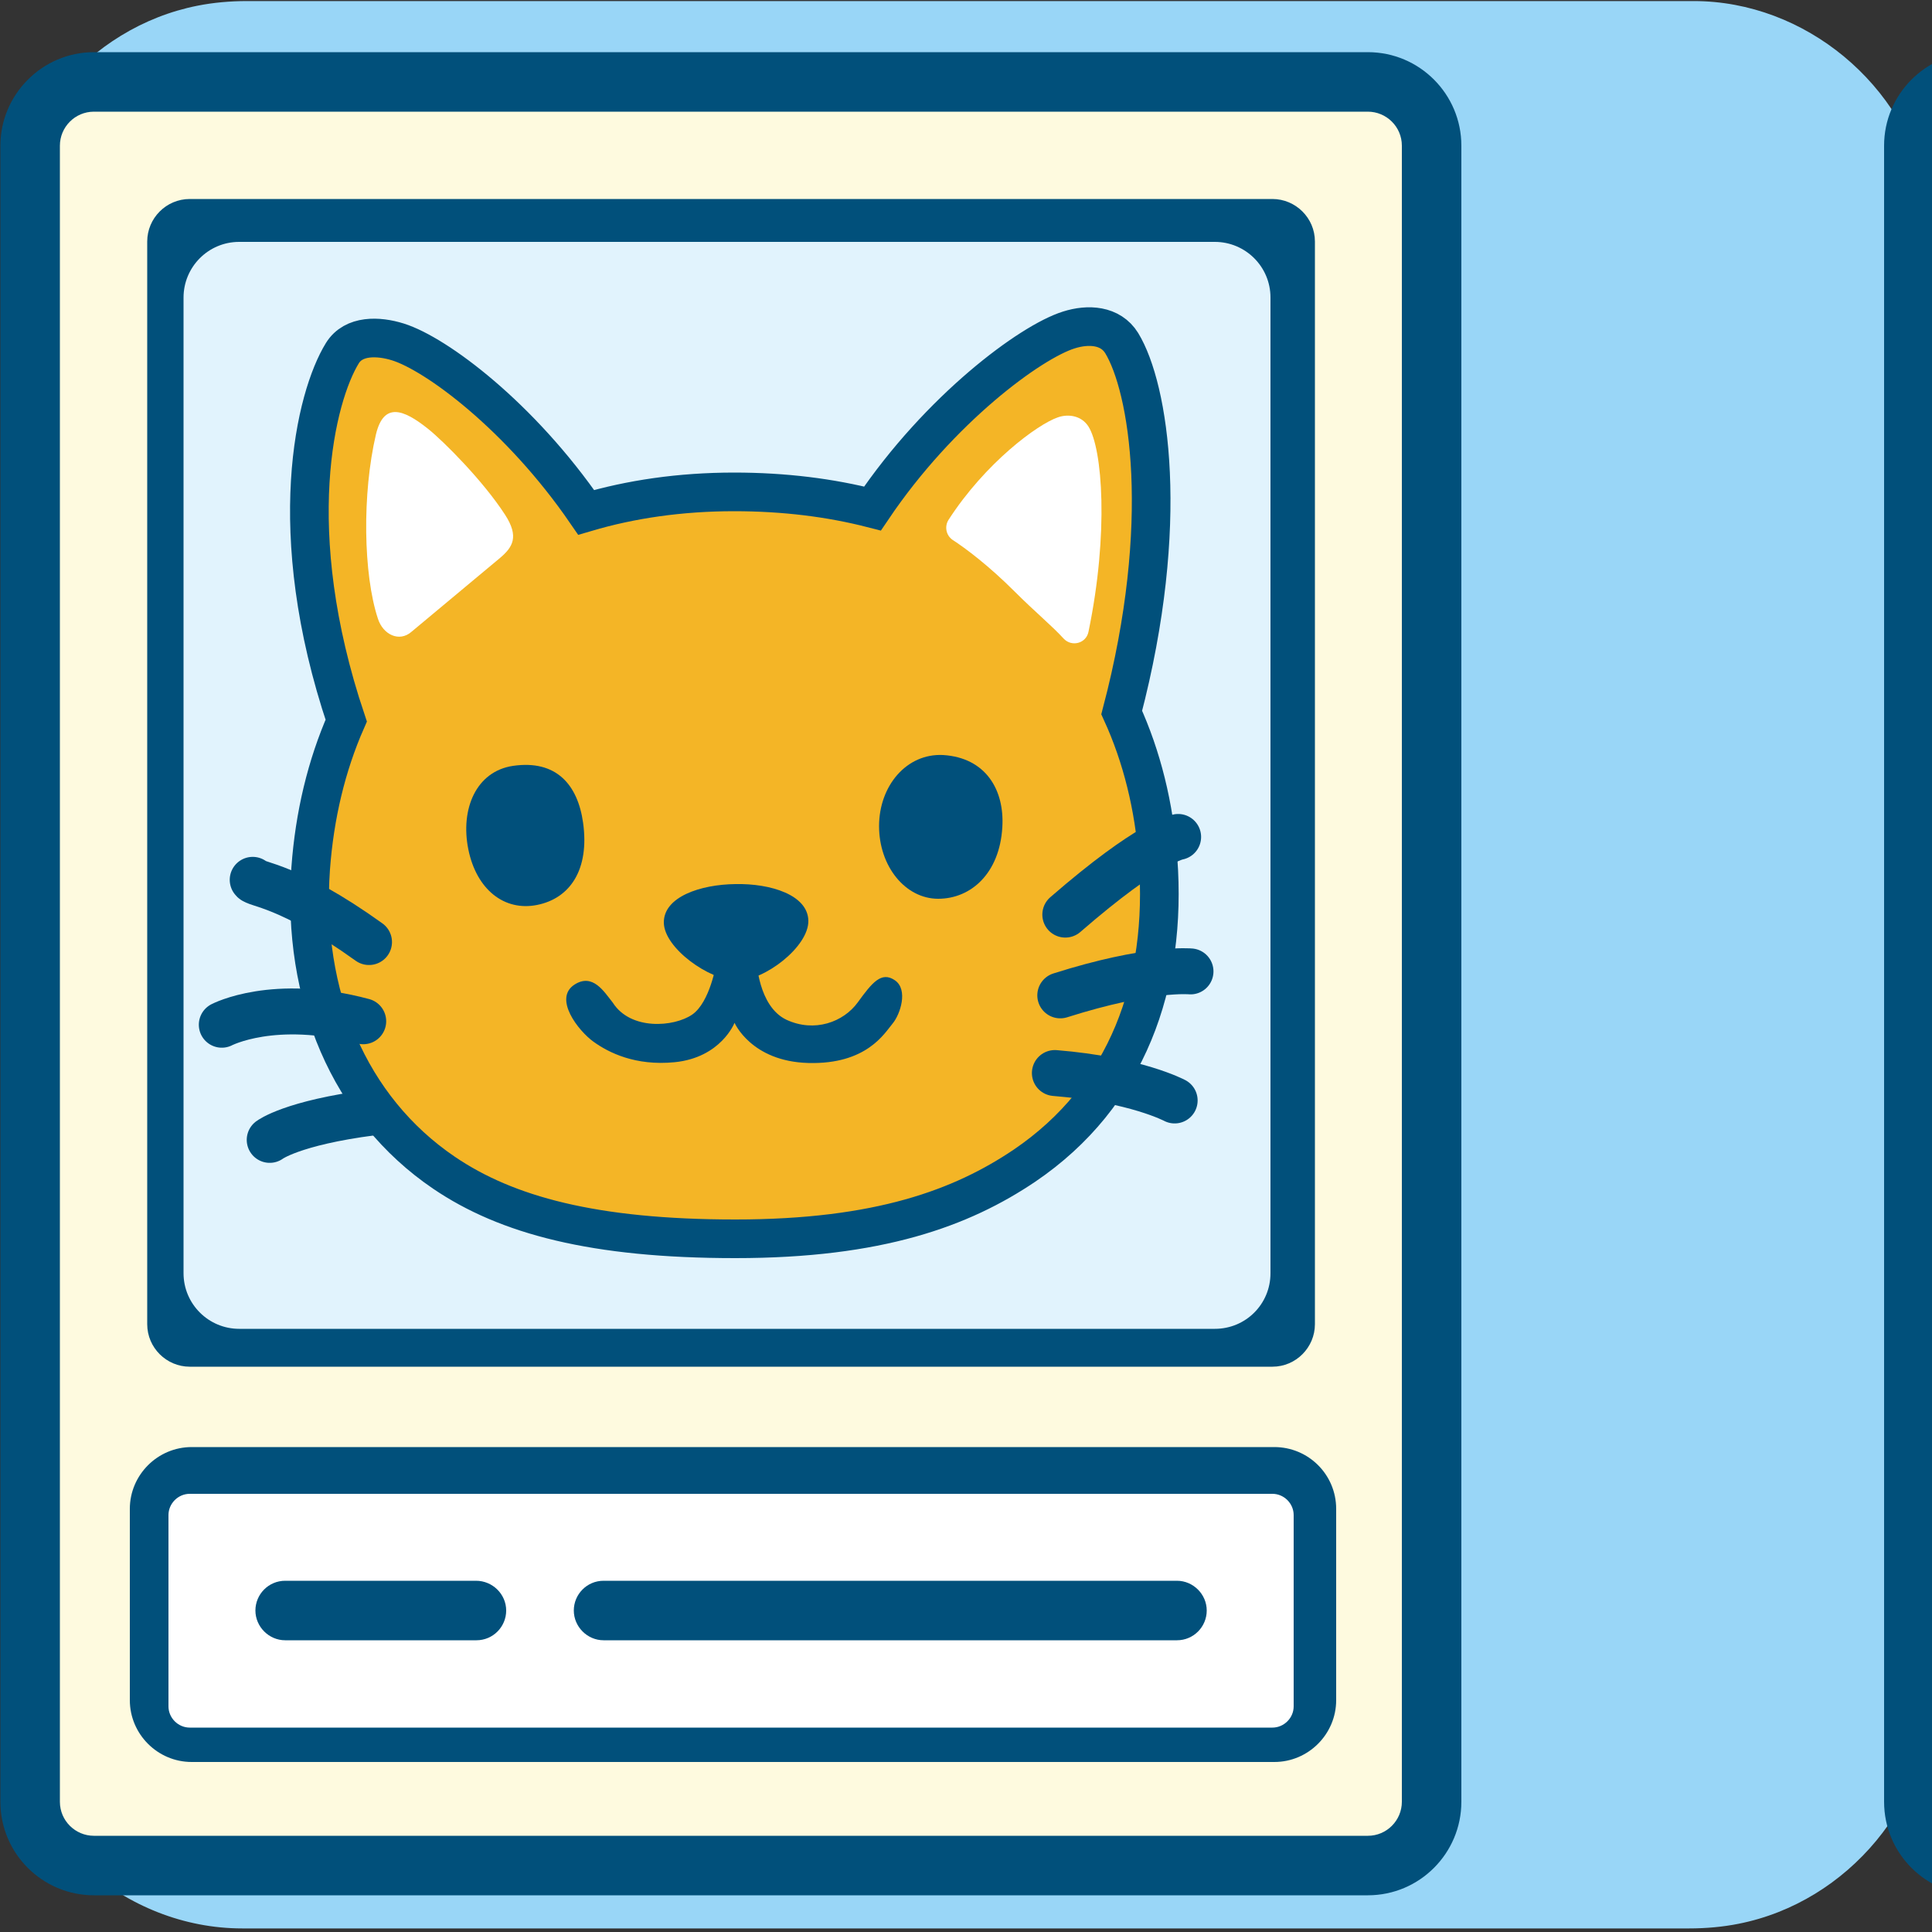 <svg xmlns="http://www.w3.org/2000/svg" viewBox="0 0 500 500" overflow="hidden" preserveAspectRatio="xMidYMid meet" id="eaf-10050-0"><rect x="0" y="0" width="500" height="500" fill="#333333" stroke="none"/><defs><clipPath id="eaf-10050-1"><rect x="0" y="0" width="500" height="500"></rect></clipPath><style>#eaf-10050-0 * {animation: 18000ms linear infinite normal both running;offset-rotate:0deg}@keyframes eaf-10050-2{0%,100%{transform:translate(190.056px,214.938px)}}@keyframes eaf-10050-3{0%{transform:scale(1,1)}2.59%{transform:scale(1,1);animation-timing-function:ease-in-out}4.26%{transform:scale(1,0);animation-timing-function:ease-in-out}5.93%{transform:scale(1,1);animation-timing-function:ease-in-out}7.59%{transform:scale(1,0);animation-timing-function:ease-in-out}9.26%,100%{transform:scale(1,1)}}@keyframes eaf-10050-4{0%,100%{transform:translate(-190.056px,-214.938px)}}@keyframes eaf-10050-5{0%,100%{transform:translate(1703.975px,213.989px)}}@keyframes eaf-10050-6{0%{transform:scale(1,1)}96.67%{transform:scale(1,1);animation-timing-function:ease-in-out}98.33%{transform:scale(1,0);animation-timing-function:ease-in-out}100%{transform:scale(1,1)}}@keyframes eaf-10050-7{0%,100%{transform:translate(-1703.975px,-213.989px)}}@keyframes eaf-10050-8{0%,100%{transform:translate(1648.75px,320.6px)}}@keyframes eaf-10050-9{0%{transform:rotate(0)}66.11%{transform:rotate(0);animation-timing-function:ease-in-out}68.33%{transform:rotate(7deg);animation-timing-function:ease-in-out}70.18%{transform:rotate(-6deg);animation-timing-function:ease-in-out}72.04%{transform:rotate(8deg);animation-timing-function:ease-in-out}74.07%{transform:rotate(7deg);animation-timing-function:ease-in-out}75.92%{transform:rotate(-6deg);animation-timing-function:ease-in-out}77.78%{transform:rotate(8deg);animation-timing-function:ease-in-out}79.81%{transform:rotate(-7deg);animation-timing-function:ease-in-out}79.82%{transform:rotate(-6deg);animation-timing-function:ease-in-out}81.67%{transform:rotate(8deg);animation-timing-function:ease-in-out}83.71%{transform:rotate(7deg);animation-timing-function:ease-in-out}85.56%{transform:rotate(-6deg);animation-timing-function:ease-in-out}87.41%{transform:rotate(8deg);animation-timing-function:ease-in-out}89.44%{transform:rotate(-6deg);animation-timing-function:ease-in-out}91.3%{transform:rotate(8deg);animation-timing-function:ease-in-out}93.33%{transform:rotate(7deg);animation-timing-function:ease-in-out}95.18%{transform:rotate(-6deg);animation-timing-function:ease-in-out}97.04%{transform:rotate(8deg);animation-timing-function:ease-in-out}98.71%,100%{transform:rotate(0)}}@keyframes eaf-10050-10{0%,100%{transform:translate(-1648.75px,-320.6px)}}@keyframes eaf-10050-11{0%,100%{transform:none;offset-path:path("m1162.65 252l-1460.076 0")}}@keyframes eaf-10050-12{0%{offset-distance:0%}100%{offset-distance:100%}}@keyframes eaf-10050-13{0%,100%{transform:translate(-1162.65px,-252px)}}</style></defs><g clip-path="url('#eaf-10050-1')" style="isolation: isolate;"><g><g transform="matrix(4 0 0 4 -827.28 -2254.526)"><path fill="#99d6f7" d="m331.8 626.1c0 15.6 0 31.3 0 46.9c0 7.2 -5.4 13.7 -12.5 15.1c-1 0.2 -2.1 0.3 -3.2 0.3c-31.2 0 -62.4 0 -93.6 0c-7.6 0 -14.3 -5.9 -15.3 -13.5c-0.1 -0.7 -0.1 -1.4 -0.1 -2c0 -31.3 0 -62.5 0 -93.8c0 -7.2 5.4 -13.7 12.5 -15.1c1 -0.2 2.1 -0.3 3.2 -0.3c31.2 0 62.4 0 93.6 0c7.2 0 13.7 5.4 15.1 12.5c0.2 1 0.3 2.1 0.3 3.2c0 15.6 0 31.1 0 46.7z"></path></g><g transform="translate(0 0)" style="animation-name: eaf-10050-11, eaf-10050-12, eaf-10050-13; animation-composition: replace, add, add;"><g><path fill="#01507b" d="m841.5 13.5l-329.7 0c-13.4 0 -24.2 10.9 -24.2 24.2l0 428.6c0 13.4 10.9 24.2 24.2 24.2l329.7 0c13.4 0 24.2 -10.9 24.2 -24.2l0 -428.6c0 -13.3 -10.8 -24.2 -24.2 -24.2z"></path><path fill="#fefadf" d="m850.3 466.3c0 4.8 -3.9 8.8 -8.8 8.8l-329.7 0c-4.8 0 -8.8 -3.9 -8.8 -8.8l0 -428.6c0 -4.8 3.9 -8.8 8.8 -8.8l329.7 0c4.8 0 8.8 3.9 8.8 8.8l0 428.6z"></path><path fill="#01507b" d="m536.6 353.7c-6 0 -11 -4.9 -11 -11l0 -280.2c0 -6 4.9 -11 11 -11l280.2 0c6 0 11 4.9 11 11l0 280.2c0 6 -4.9 11 -11 11l-280.2 0z"></path><g><path fill="#f7e79c" d="m810.1 261.3c-16.5 0 -28.6 -17.4 -28.6 -26.4c0 -0.2 0 -0.4 -0.1 -0.6l-0.4 -2.6l2.3 -1.4c18.2 -11.3 29.1 -30.8 29.1 -52.2c0 -19.8 -10.6 -37.3 -26.9 -44.8c-0.5 -0.2 -1 -0.3 -1.5 -0.3c-0.7 0 -1.3 0.2 -1.9 0.5l-2.1 1.3c-18.9 11.3 -44.9 26.7 -87.1 31.2c-1.9 0.2 -3.3 1.8 -3.3 3.7l0 8.4c0 21.3 10.9 40.9 29.1 52.2l2.3 1.4l-0.5 2.6c0 0.3 -0.1 0.5 -0.1 0.6c0 7.9 -8.7 26.4 -25.5 26.4c-13.6 0 -23.9 -2.3 -30.2 -4.2l-4.8 -1.5l2.5 -4.4c0.2 -0.4 0.4 -0.7 0.6 -1.1c5.7 -10.4 9.3 -33.6 9.3 -59.2l0 -4.4l0 -0.3l0 -15.2c0.1 -39.6 35.4 -71.8 78.6 -71.8c29.6 0 56.4 15 69.9 39.1l0.5 0.9l0 121.6l-3.8 0.2c-2.5 0.2 -5 0.3 -7.4 0.3z"></path><path fill="#01507b" d="m549.9 151.5c-0.9 -5.4 -1.3 -10.5 -1.3 -15.1c0 -14.2 10.9 -28.8 29.2 -28.8l8.2 0c2 0 3.7 -1.6 3.7 -3.7l0 -2.9l2.7 -0.9c3.8 -1.2 8.1 -1.8 13.3 -1.8c10.9 0 23.2 2.6 35.1 5c8.6 1.8 16.6 3.5 23.5 4l2.3 0.2l1 2c1.3 2.6 5.5 12.2 5 26.9c0 0.1 0 0.2 0 0.3l0.1 1l-0.5 0.9c-2.8 5.7 -4.8 11.8 -6.1 18l-1.1 5.5l-4.8 -2.8c-11.6 -6.7 -31.5 -14.7 -60.1 -14.7c-12.6 0 -26 1.6 -39.7 4.7c-1.2 0.3 -2.2 1.1 -2.6 2.3l-0.1 0.2l-0.4 0.8l-5.6 10.4l-1.8 -11.5z"></path></g><g><path fill="#ffd5ab" d="m750.9 232c-29.8 0 -54 -24.2 -54 -54l0 -5l3.4 -0.5c39.8 -5.6 66 -21.1 81.7 -30.4l2.1 -1.2l2.1 1.3c11.5 7.1 18.7 20.9 18.7 35.9c0 29.7 -24.3 53.9 -54 53.9z"></path><path fill="#ffd5ab" d="m750.9 314.4c-25.2 0 -46.8 -17.1 -52.5 -41.6l-0.9 -3.9l3.9 -0.9c14.1 -3.3 23.7 -16.7 25.9 -28.4l0.8 -4.4l4.3 1.4c6 1.9 12.2 2.9 18.5 2.9c6.3 0 12.6 -1 18.6 -2.9l4.1 -1.3l1 4.2c1.3 5.7 4.8 12 9.7 17.1c4.8 5.2 10.6 8.9 16.6 10.7l3.5 1.1l-0.8 3.6c-5.5 24.6 -27.6 42.4 -52.7 42.4z"></path><path fill="#ffd5ab" d="m610.8 240.3c-29.8 0 -54 -24.2 -54 -54l0 -4.1c0 -9.9 3.9 -19.3 6.2 -24l0.9 -1.8l1.9 -0.4c11.7 -2.4 23.2 -3.7 34.2 -3.7c14.4 0 27.8 2.1 39.9 6.2c11.9 4 19.8 9.1 23.4 11.8l1.6 1.2l0 15.2c-0.3 29.5 -24.6 53.6 -54.1 53.6z"></path><path fill="#ffd5ab" d="m610.7 289.7c-8 0 -19 -11.4 -31.4 -25.2c-1.8 -2 -3.5 -3.9 -5.3 -5.8l-2.6 -2.8l2.8 -2.7c1.7 -1.7 4.1 -4.6 5.7 -8.7l1.5 -4l3.9 1.8c8 3.7 16.6 5.6 25.5 5.6c8.8 0 17.4 -1.9 25.4 -5.5l3.9 -1.8l1.5 4c1.6 4.1 4 7 5.7 8.7l2.8 2.7l-2.6 2.8c-1.7 1.8 -3.5 3.8 -5.3 5.8c-12.5 13.6 -23.4 25.1 -31.5 25.1z"></path></g><g><path fill="#fff" d="m653.7 243c-0.9 -1.4 -1.8 -3.2 -2.1 -5.5c1.8 -1.5 3.6 -3 5.3 -4.7c-1 4.2 -2.1 7.7 -3.2 10.2z"></path><path fill="#fff" d="m536.6 61.9l280.2 0c0.3 0 0.5 0.2 0.5 0.5l0 52.4c-16.8 -17 -40.6 -27 -66.4 -27c-27.4 0 -52 11.4 -68.5 29.4c-1.9 -8.2 -4.9 -14.6 -8 -18.3c-1.5 -1.8 -3.6 -2.8 -5.9 -2.8c-6.4 0 -15.5 -1.9 -25.2 -3.9c-22.5 -4.7 -50.2 -10.4 -66.7 3.9c-9.8 0.3 -19.5 4.2 -26.8 10.9c-8.2 7.6 -12.7 18 -12.7 29.3c0 18.9 6.3 37.8 8.2 43.1l0 6.9c0 20.7 9.6 39.1 24.6 51.1c-0.5 4.1 -2.9 6.8 -4.1 7.8c-2.2 -1.6 -5 -2 -7.5 -0.9l-19.3 7.9c-1 0.3 -2 0.7 -3 1.2l0 -190.9c0.1 -0.3 0.3 -0.6 0.6 -0.6z"></path></g><g><path fill="#f4b526" d="m536.6 346.2c-1.9 0 -3.5 -1.6 -3.5 -3.5l0 -73.2l1.2 -0.9c2.9 -2.1 5.9 -3.6 8.9 -4.6c0.1 0 0.2 -0.1 0.3 -0.1l16.9 -7l1.4 1.3c3.3 3.2 7.1 7.4 11.1 11.8c12.5 13.8 25.3 28.1 37.7 28.1c12.4 0 25.3 -14.2 37.7 -28l0.2 -0.2c1.8 -2 3.5 -3.8 5.1 -5.6l1.4 -1.5l1.9 0.7c0.8 0.3 1.7 0.6 2.6 0.9l4.5 1.5l-3.3 3.4c-8.6 8.9 -13.5 20.5 -13.5 32l0 44.8l-110.6 0l0 0.1z"></path><path fill="#c90606" d="m656.7 346.2l0 -44.8c0 -15.1 10.5 -26.8 19.6 -32.3l0.9 -0.5l1 0.1c2.8 0.4 5.6 0.6 8.6 0.8l2.3 0.1l0.4 2.3c5.5 29.5 31.3 50.9 61.3 50.9c15.7 0 30.8 -5.9 42.3 -16.5c9.9 -9.2 16.5 -21 19 -34.2l0.4 -2.4l2.4 -0.1c0.7 0 1.4 -0.1 2.1 -0.1l3.2 -0.2l0 73.3c0 1.9 -1.6 3.5 -3.5 3.5l-160 0l0 0.1z"></path></g><g><path fill="#01507b" d="m817.3 374.5l-280.2 0c-8.8 0 -16 7.2 -16 16l0 49.5c0 8.8 7.2 16 16 16l280.2 0c8.8 0 16 -7.2 16 -16l0 -49.5c0 -8.9 -7.2 -16 -16 -16z"></path><path fill="#fff" d="m536.6 447.1c-3 0 -5.5 -2.5 -5.5 -5.5l0 -49.5c0 -3 2.5 -5.5 5.5 -5.5l280.2 0c3 0 5.5 2.5 5.5 5.5l0 49.5c0 3 -2.5 5.5 -5.5 5.5l-280.2 0z"></path><path fill="#01507b" d="m610.7 409.1l-49.5 0c-4.3 0 -7.7 3.5 -7.7 7.7c0 4.2 3.5 7.7 7.7 7.7l49.5 0c4.3 0 7.7 -3.5 7.7 -7.7c0 -4.2 -3.4 -7.7 -7.7 -7.7z"></path><path fill="#01507b" d="m792.1 409.1l-148.4 0c-4.3 0 -7.7 3.5 -7.7 7.7c0 4.2 3.5 7.7 7.7 7.7l148.4 0c4.3 0 7.7 -3.5 7.7 -7.7c0 -4.2 -3.5 -7.7 -7.7 -7.7z"></path></g></g><g><path fill="#01507b" d="m1328 13.5l-329.7 0c-13.4 0 -24.2 10.9 -24.2 24.2l0 428.6c0 13.4 10.9 24.2 24.2 24.2l329.7 0c13.4 0 24.2 -10.9 24.2 -24.2l0 -428.6c0 -13.3 -10.8 -24.2 -24.2 -24.2z"></path><path fill="#fefadf" d="m1336.8 466.3c0 4.8 -3.9 8.8 -8.8 8.8l-329.7 0c-4.8 0 -8.8 -3.9 -8.8 -8.8l0 -428.6c0 -4.8 3.9 -8.8 8.8 -8.8l329.7 0c4.8 0 8.8 3.9 8.8 8.8l0 428.6z"></path><path fill="#01507b" d="m1023.1 353.7c-6 0 -11 -4.9 -11 -11l0 -280.2c0 -6 4.9 -11 11 -11l280.2 0c6 0 11 4.9 11 11l0 280.2c0 6 -4.9 11 -11 11l-280.2 0z"></path><g><path fill="#01507b" d="m1303.8 374.5l-280.2 0c-8.8 0 -16 7.2 -16 16l0 49.5c0 8.8 7.2 16 16 16l280.2 0c8.8 0 16 -7.2 16 -16l0 -49.5c0 -8.9 -7.2 -16 -16 -16z"></path><path fill="#fff" d="m1023.1 447.1c-3 0 -5.5 -2.5 -5.5 -5.5l0 -49.5c0 -3 2.5 -5.5 5.5 -5.5l280.2 0c3 0 5.5 2.5 5.5 5.5l0 49.5c0 3 -2.5 5.5 -5.5 5.5l-280.2 0z"></path><path fill="#01507b" d="m1097.3 409.1l-49.5 0c-4.3 0 -7.7 3.5 -7.7 7.7c0 4.2 3.5 7.7 7.7 7.7l49.5 0c4.3 0 7.7 -3.5 7.7 -7.7c0 -4.2 -3.5 -7.7 -7.7 -7.7z"></path><path fill="#01507b" d="m1278.6 409.1l-148.4 0c-4.3 0 -7.7 3.5 -7.7 7.7c0 4.2 3.5 7.7 7.7 7.7l148.4 0c4.3 0 7.7 -3.5 7.7 -7.7c0 -4.2 -3.5 -7.7 -7.7 -7.7z"></path></g><path fill="#b5e7ff" d="m1288.5 343.9l-252.5 0c-7.9 0 -14.4 -6.4 -14.4 -14.4l0 -252.5c0 -7.9 6.4 -14.4 14.4 -14.4l252.5 0c7.9 0 14.4 6.4 14.4 14.4l0 252.5c-0.1 8 -6.5 14.4 -14.4 14.4z"></path><path fill="#b2d9b5" stroke="#01507b" stroke-width="8.057" stroke-miterlimit="10" d="m1020.6 202.6l0 127l3.9 9.8l10.5 4.6l252.5 0l8.8 -3l5.5 -6.6l0 -84.7c0 0 -10 -35 -40.7 -21.5c-30.7 13.5 -17.1 30.9 -64.9 21.2c-47.8 -9.8 -58.5 -46.8 -86.3 -41.1c-27.8 5.7 -30.7 -58.6 -51.3 -45c-20.6 13.4 -43.4 27.3 -38 39.3z"></path><path fill="#fff" stroke="#01507b" stroke-width="6" stroke-miterlimit="10" d="m1184 154.9l-1.6 0.2l-1.6 0.1c-16.7 0.3 -30.3 -13.1 -30 -29.9l0.1 -1.6l0.2 -1.6c2.1 -16.6 17.7 -27.9 34.1 -25.1l1.5 0.3l1.5 0.4l0 0l0 0l0 0l0.2 -1.7l0.3 -1.6c3.1 -13.6 14 -23.7 27.8 -25.7l1.7 -0.2l1.7 -0.1c13.8 -0.6 26.6 7.5 32 20.2l0.6 1.6l0.5 1.6l0 0l0 0c0 0 1 -0.9 1 -0.9l1.1 -0.9c9.5 -7.2 22.5 -6.1 30.7 2.5l0.9 1.1l0.9 1.1c6.9 9.5 5.5 22.9 -3.4 30.6l-1.1 0.9l-1.1 0.8l0 0l0 0c0 0 1.5 0.6 1.5 0.6l1.5 0.7c15.3 8.1 21 27.1 12.6 42.3l-0.8 1.4l-0.9 1.3c-10 14.1 -29.7 17.3 -43.6 6.9l-1.3 -1l-1.2 -1.1l0 0l0 0l-1.1 1.4c-22.3 26 -63.9 11.3 -64.9 -23l0.2 -1.6" transform="matrix(1 0 0 0.672 0.319 56.647)" opacity="0.84"></path><ellipse fill="#f4b526" rx="51.3" ry="51.3" transform="matrix(0.736 0 0 0.736 1070.3 109.5)"></ellipse><path fill="#87a889" d="m0 0q0 -5 70.9 -58.15q64.3 6.65 67.9 6.65q3.6 0 35.5 -20.6l11.7 0l1.7 72.1q-187.7 5 -187.7 0z" transform="translate(1109.9 339.4)" opacity="0.84"></path><path fill="#87a889" d="m0 0" transform="translate(2666.159 517.918)" opacity="0.84"></path><path fill="#87a889" d="m0 0" transform="translate(1211.963 -56.595)" opacity="0.84"></path><path fill="#65a16a" d="m0 0q32.404 -7.7 48.05 18.6q15.647 26.3 37.35 34.8l53.8 10.9q27.381 25.544 24.705 26.6q-2.676 1.056 -152.405 -1.6l-11.5 -5l0 -84.3z" transform="translate(1024.5 250.1)"></path></g><g><path fill="#01507b" d="m354 13.5l-329.7 0c-13.3 0 -24.2 10.9 -24.2 24.2l0 428.6c0 13.4 10.9 24.2 24.2 24.2l329.7 0c13.4 0 24.2 -10.9 24.2 -24.2l0 -428.6c0 -13.3 -10.8 -24.2 -24.2 -24.2z"></path><path fill="#fefadf" d="m362.8 466.3c0 4.8 -3.9 8.8 -8.8 8.8l-329.7 0c-4.8 0 -8.8 -3.9 -8.8 -8.8l0 -428.6c0 -4.8 3.9 -8.8 8.8 -8.8l329.7 0c4.8 0 8.8 3.9 8.8 8.8l0 428.6z"></path><path fill="#01507b" d="m49.1 353.7c-6 0 -11 -4.9 -11 -11l0 -280.2c0 -6 4.9 -11 11 -11l280.2 0c6 0 11 4.9 11 11l0 280.2c0 6 -4.9 11 -11 11l-280.2 0z"></path><g><path fill="#01507b" d="m329.8 374.5l-280.2 0c-8.8 0 -16 7.2 -16 16l0 49.5c0 8.8 7.2 16 16 16l280.2 0c8.8 0 16 -7.2 16 -16l0 -49.5c0 -8.9 -7.2 -16 -16 -16z"></path><path fill="#fff" d="m49.1 447.1c-3 0 -5.5 -2.5 -5.5 -5.5l0 -49.5c0 -3 2.5 -5.5 5.5 -5.5l280.2 0c3 0 5.5 2.5 5.5 5.5l0 49.5c0 3 -2.5 5.5 -5.5 5.5l-280.2 0z"></path><path fill="#01507b" d="m123.2 409.1l-49.4 0c-4.3 0 -7.7 3.5 -7.7 7.7c0 4.2 3.5 7.7 7.7 7.7l49.5 0c4.3 0 7.7 -3.5 7.7 -7.7c0 -4.2 -3.5 -7.7 -7.8 -7.7z"></path><path fill="#01507b" d="m304.6 409.1l-148.4 0c-4.3 0 -7.7 3.5 -7.7 7.7c0 4.2 3.5 7.7 7.7 7.7l148.4 0c4.3 0 7.7 -3.5 7.7 -7.7c0 -4.2 -3.5 -7.7 -7.7 -7.7z"></path></g><path fill="#e1f3fd" d="m314.4 343.9l-252.5 0c-7.9 0 -14.4 -6.4 -14.4 -14.4l0 -252.5c0 -7.9 6.4 -14.4 14.4 -14.4l252.5 0c7.9 0 14.4 6.4 14.4 14.4l0 252.5c0 8 -6.4 14.4 -14.4 14.4z"></path><path fill="#f4b526" stroke="#01507b" stroke-width="10" stroke-miterlimit="62.5" d="m299.7 222.4c-1 -13.8 -4.2 -26.6 -9.4 -38c12.9 -49.1 7 -84.1 0 -95.6c-2.9 -4.7 -8.7 -5 -13.7 -3.4c-9.9 3.1 -33.4 20.4 -50.8 46.2c-10.9 -2.8 -22.8 -4.3 -35.8 -4.3c-14 0 -26.8 1.9 -38.3 5.3c-17.1 -24.9 -38.8 -41 -48.7 -44.1c-5.1 -1.6 -11.5 -1.8 -14.4 2.9c-6.9 11.2 -15.6 45.8 1 95.1c-5.1 11.6 -8.2 24.5 -9.2 38.3c-2.3 32.8 9.9 62 34.5 78.7c16.2 11 38.8 17.1 75.4 17.1c37.2 0 58.6 -8 74.8 -18.9c26.7 -18.1 37 -47 34.6 -79.3z"></path><g><path fill="none" stroke="#01507b" stroke-width="11.89" stroke-linecap="round" stroke-miterlimit="62.5" d="m65.4 227.7c0.7 1.3 9.2 1.1 30.1 16.1"></path><path fill="none" stroke="#01507b" stroke-width="11.89" stroke-linecap="round" stroke-miterlimit="62.5" d="m57.4 265.2c0 0 13.5 -7.1 36.6 -0.9"></path><path fill="none" stroke="#01507b" stroke-width="11.89" stroke-linecap="round" stroke-miterlimit="62.5" d="m69.8 295c0 0 5.7 -4.4 26.6 -7.1"></path><g><path fill="none" stroke="#01507b" stroke-width="11.89" stroke-linecap="round" stroke-miterlimit="62.5" d="m304.9 216.6c0 0 -7.2 1 -29.2 20.1"></path><path fill="none" stroke="#01507b" stroke-width="11.89" stroke-linecap="round" stroke-miterlimit="62.5" d="m308.1 251.4c0 0 -10.7 -1.1 -33.7 6.2"></path><path fill="none" stroke="#01507b" stroke-width="11.89" stroke-linecap="round" stroke-miterlimit="62.5" d="m304 284.8c0 0 -10.1 -5.4 -31 -7.1"></path></g></g><g><path fill="#01507b" d="m171.8 238.8c-0.1 -6.7 9.5 -9.9 18.5 -10c9.1 -0.2 18.8 2.8 18.9 9.5c0.1 6.7 -11.3 15.5 -18.5 15.5c-7.1 -0.1 -18.8 -8.4 -18.9 -15l0 0z"></path><g style="animation-name: eaf-10050-2, eaf-10050-3, eaf-10050-4; animation-composition: replace, add, add;"><path fill="#01507b" d="m259.4 214.1c-0.7 11.9 -8.1 18.5 -16.6 18.5c-8.5 0 -15.3 -8.4 -15.3 -18.8c0 -10.4 7.1 -18.9 16.6 -18.4c11 0.7 15.9 9 15.3 18.7l0 0z"></path><path fill="#01507b" d="m150.9 212.9c1.7 12.2 -3.4 19.6 -11.9 21.3c-8.5 1.7 -15.7 -4 -17.8 -14.4c-2.1 -10.4 2 -20.2 11.6 -21.6c11.1 -1.6 16.7 4.8 18.1 14.7l0 0z"></path></g><path fill="#01507b" d="m148.7 254.8c-5.6 3.6 1 12 4.9 14.8c3.9 2.8 10.8 6.3 21 5.3c12 -1.2 15.5 -10.2 15.5 -10.2c0 0 4.3 10 19.1 10.4c15.1 0.4 19.7 -7.7 21.8 -10.2c2 -2.4 4.1 -8.8 0.6 -11.2c-3.5 -2.4 -5.9 0.6 -9.6 5.7c-3.7 5.1 -11.2 7.9 -18.5 4.5c-7.3 -3.5 -7.7 -15.3 -7.7 -15.3l-10.4 0.6c0 0 -1.6 10.2 -6.3 13.4c-4.7 3.2 -15.9 4.1 -20.5 -3.1c-2.3 -2.9 -5.2 -7.7 -9.9 -4.7l0 0z"></path></g><path fill="#fff" d="m262.6 153.1c5.3 5.3 9.6 8.8 12.7 12.2c2.1 2.2 5.8 1.2 6.4 -1.8c5.3 -25.6 3.6 -47.4 0 -53.1c-1.7 -2.7 -5 -3.4 -7.9 -2.4c-5.3 1.8 -18.8 11.8 -28.3 26.5c-1.1 1.7 -0.7 4 1 5.2c3.4 2.2 9.4 6.7 16.1 13.4l0 0z"></path><path fill="#fff" d="m129.4 144.4c3.3 -2.8 5 -5.5 1.3 -11.2c-5.7 -8.8 -15.9 -19 -19.9 -22.2c-6.5 -5.2 -11.5 -6.9 -13.5 1.4c-3.6 15.3 -3.3 36.2 0.5 47.7c1.3 4.1 5.5 6.2 8.7 3.4l22.9 -19.1z"></path></g><g><path fill="#01507b" d="m1814.5 13.5l-329.7 0c-13.4 0 -24.2 10.9 -24.2 24.2l0 428.6c0 13.4 10.9 24.2 24.2 24.2l329.7 0c13.4 0 24.2 -10.9 24.2 -24.2l0 -428.6c0.1 -13.3 -10.8 -24.2 -24.2 -24.2z"></path><path fill="#fefadf" d="m1823.3 466.3c0 4.8 -3.9 8.8 -8.8 8.8l-329.7 0c-4.8 0 -8.8 -3.9 -8.8 -8.8l0 -428.6c0 -4.8 3.9 -8.8 8.8 -8.8l329.7 0c4.8 0 8.8 3.9 8.8 8.8l0 428.6z"></path><path fill="#01507b" d="m1509.6 353.7c-6 0 -11 -4.9 -11 -11l0 -280.2c0 -6 4.9 -11 11 -11l280.2 0c6 0 11 4.9 11 11l0 280.2c0 6 -4.9 11 -11 11l-280.2 0z"></path><g><path fill="#01507b" d="m1790.3 374.5l-280.2 0c-8.8 0 -16 7.2 -16 16l0 49.5c0 8.8 7.2 16 16 16l280.2 0c8.8 0 16 -7.2 16 -16l0 -49.5c0 -8.9 -7.2 -16 -16 -16z"></path><path fill="#fff" d="m1509.6 447.1c-3 0 -5.5 -2.5 -5.5 -5.5l0 -49.5c0 -3 2.5 -5.5 5.5 -5.5l280.2 0c3 0 5.5 2.5 5.5 5.5l0 49.5c0 3 -2.5 5.5 -5.5 5.5l-280.2 0z"></path><path fill="#01507b" d="m1583.8 409.1l-49.5 0c-4.3 0 -7.7 3.5 -7.7 7.7c0 4.2 3.5 7.7 7.7 7.7l49.5 0c4.3 0 7.7 -3.5 7.7 -7.7c0 -4.2 -3.5 -7.7 -7.7 -7.7z"></path><path fill="#01507b" d="m1765.1 409.1l-148.4 0c-4.3 0 -7.7 3.5 -7.7 7.7c0 4.2 3.5 7.7 7.7 7.7l148.4 0c4.3 0 7.7 -3.5 7.7 -7.7c0 -4.2 -3.4 -7.7 -7.7 -7.7z"></path></g><path fill="#e1f3fd" d="m1775 343.9l-252.5 0c-7.9 0 -14.4 -6.4 -14.4 -14.4l0 -252.5c0 -7.9 6.4 -14.4 14.4 -14.4l252.5 0c7.9 0 14.4 6.4 14.4 14.4l0 252.5c-0.1 8 -6.5 14.4 -14.4 14.4z"></path><g style="animation-name: eaf-10050-8, eaf-10050-9, eaf-10050-10; animation-composition: replace, add, add;"><path fill="#f4b526" stroke="#01507b" stroke-width="10" stroke-miterlimit="62.5" d="m1760.2 222.4c-1 -13.8 -4.2 -26.6 -9.4 -38c12.9 -49.1 7 -84.1 0 -95.6c-2.9 -4.7 -8.7 -5 -13.7 -3.4c-9.9 3.1 -33.4 20.4 -50.8 46.2c-10.9 -2.8 -22.8 -4.3 -35.8 -4.3c-14 0 -26.8 1.9 -38.3 5.3c-17.1 -24.9 -38.8 -41 -48.7 -44.1c-5.1 -1.6 -11.5 -1.8 -14.4 2.9c-6.9 11.2 -15.6 45.8 1 95.1c-5.1 11.6 -8.2 24.5 -9.2 38.3c-2.3 32.8 9.9 62 34.5 78.7c16.2 11 38.8 17.1 75.4 17.1c37.2 0 58.6 -8 74.8 -18.9c26.8 -18.1 37.1 -47 34.6 -79.3z"></path><g><path fill="none" stroke="#01507b" stroke-width="11.89" stroke-linecap="round" stroke-miterlimit="62.5" d="m1525.9 227.7c0.7 1.3 9.2 1.1 30.1 16.1"></path><path fill="none" stroke="#01507b" stroke-width="11.89" stroke-linecap="round" stroke-miterlimit="62.5" d="m1518 265.2c0 0 13.5 -7.1 36.6 -0.9"></path><path fill="none" stroke="#01507b" stroke-width="11.89" stroke-linecap="round" stroke-miterlimit="62.5" d="m1530.4 295c0 0 5.7 -4.4 26.6 -7.1"></path><g><path fill="none" stroke="#01507b" stroke-width="11.89" stroke-linecap="round" stroke-miterlimit="62.5" d="m1765.4 216.6c0 0 -7.2 1 -29.2 20.1"></path><path fill="none" stroke="#01507b" stroke-width="11.89" stroke-linecap="round" stroke-miterlimit="62.5" d="m1768.6 251.4c0 0 -10.7 -1.1 -33.7 6.2"></path><path fill="none" stroke="#01507b" stroke-width="11.89" stroke-linecap="round" stroke-miterlimit="62.5" d="m1764.5 284.8c0 0 -10.1 -5.4 -31 -7.1"></path></g></g><g><path fill="#01507b" d="m1632.3 238.8c-0.1 -6.7 9.5 -9.9 18.5 -10c9.1 -0.2 18.8 2.8 18.9 9.5c0.1 6.7 -11.3 15.5 -18.5 15.5c-7.1 -0.1 -18.7 -8.4 -18.9 -15l0 0z"></path><path fill="#01507b" d="m1719.9 214.1c-0.7 11.9 -8.1 18.5 -16.6 18.5c-8.5 0 -15.3 -8.4 -15.3 -18.8c0 -10.4 7.1 -18.9 16.6 -18.4c11.1 0.7 15.9 9 15.3 18.7l0 0z" style="animation-name: eaf-10050-5, eaf-10050-6, eaf-10050-7; animation-composition: replace, add, add;"></path><path fill="#01507b" d="m1611.4 212.9c1.7 12.2 -3.4 19.6 -11.9 21.3c-8.5 1.7 -15.7 -4 -17.8 -14.4c-2.1 -10.4 2 -20.2 11.6 -21.6c11.1 -1.6 16.7 4.8 18.1 14.7l0 0z"></path><path fill="#01507b" d="m1609.2 254.8c-5.6 3.6 1 12 4.9 14.8c3.9 2.8 10.8 6.3 21 5.3c12 -1.2 15.5 -10.2 15.5 -10.2c0 0 4.3 10 19.1 10.4c15.1 0.4 19.7 -7.7 21.8 -10.2c2 -2.4 4.1 -8.8 0.6 -11.2c-3.5 -2.4 -5.9 0.6 -9.6 5.7c-3.7 5.1 -11.2 7.9 -18.5 4.5c-7.3 -3.5 -7.7 -15.3 -7.7 -15.3l-10.4 0.6c0 0 -1.6 10.2 -6.3 13.4c-4.7 3.3 -15.9 4.1 -20.5 -3.1c-2.2 -2.9 -5.2 -7.7 -9.9 -4.7l0 0z"></path></g><path fill="#fff" d="m1723.1 153.1c5.3 5.3 9.6 8.8 12.7 12.2c2.1 2.2 5.8 1.2 6.4 -1.8c5.3 -25.6 3.6 -47.4 0 -53.1c-1.7 -2.7 -5 -3.4 -7.9 -2.4c-5.3 1.8 -18.8 11.8 -28.3 26.5c-1.1 1.7 -0.7 4 1 5.2c3.4 2.2 9.4 6.7 16.1 13.4l0 0z"></path><path fill="#fff" d="m1590 144.4c3.3 -2.8 5 -5.5 1.3 -11.2c-5.7 -8.8 -15.9 -19 -19.9 -22.2c-6.5 -5.2 -11.5 -6.9 -13.5 1.4c-3.6 15.3 -3.3 36.2 0.5 47.7c1.3 4.1 5.5 6.2 8.7 3.4l22.9 -19.1z"></path></g></g></g></g></g></svg>
